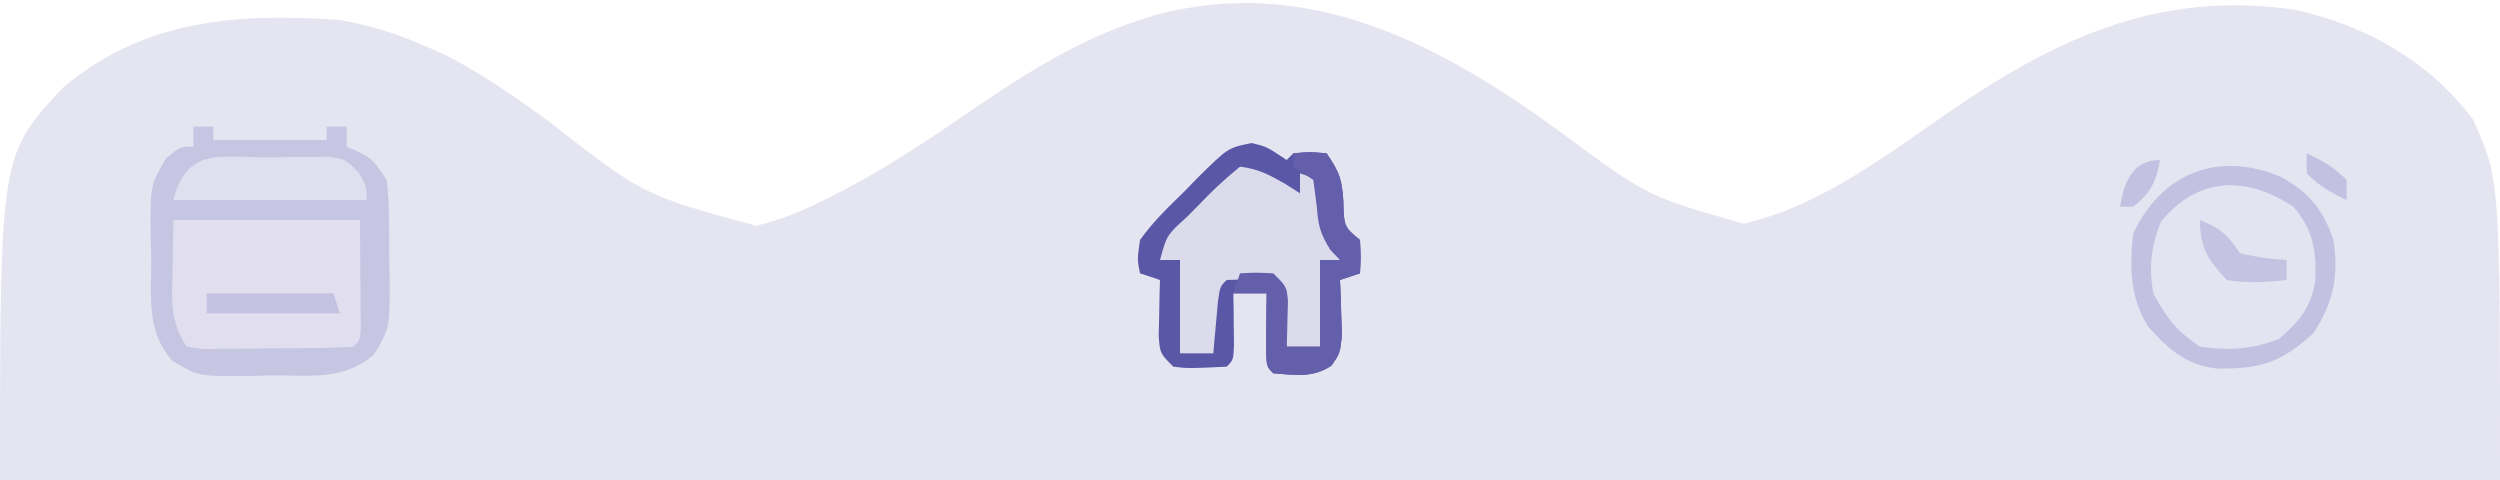 <?xml version="1.0" encoding="UTF-8"?>
<svg version="1.1" xmlns="http://www.w3.org/2000/svg" width="375" height="72">
<path d="M0 0 C12.387 9.141 12.387 9.141 26.749 13.232 C38.355 10.655 48.811 2.512 58.443 -4.105 C74.54 -15.044 89.634 -21.718 109.444 -18.854 C120.006 -16.557 129.716 -11.121 136.229 -2.319 C140.229 6.681 140.229 6.681 140.229 51.681 C16.479 51.681 -107.271 51.681 -234.771 51.681 C-234.771 2.988 -234.771 2.988 -225.325 -7.17 C-213.072 -17.475 -199.097 -18.39 -183.771 -17.319 C-179.142 -16.505 -175.067 -15.207 -170.771 -13.319 C-169.936 -12.953 -169.102 -12.586 -168.243 -12.209 C-162.664 -9.424 -157.687 -5.87 -152.631 -2.25 C-138.267 8.973 -138.267 8.973 -121.321 13.556 C-117.352 12.578 -113.88 11.112 -110.271 9.244 C-109.58 8.893 -108.889 8.541 -108.177 8.179 C-101.292 4.587 -94.949 0.286 -88.557 -4.105 C-80.716 -9.434 -72.844 -14.402 -63.771 -17.319 C-63.081 -17.543 -62.391 -17.767 -61.681 -17.998 C-38.232 -24.374 -18.188 -13.376 0 0 Z " fill="#E5E4F1" transform="translate(234.771,20.319)"/>
<path d="M0 0 C0.99 0 1.98 0 3 0 C3 0.66 3 1.32 3 2 C8.61 2 14.22 2 20 2 C20 1.34 20 0.68 20 0 C20.99 0 21.98 0 23 0 C23 0.99 23 1.98 23 3 C23.619 3.268 24.238 3.536 24.875 3.812 C27 5 27 5 29 8 C29.462 11.776 29.37 15.573 29.375 19.375 C29.399 20.417 29.424 21.458 29.449 22.531 C29.479 30.202 29.479 30.202 27.102 34.164 C22.533 38.155 17.501 37.259 11.688 37.312 C10.641 37.342 9.595 37.371 8.518 37.4 C0.777 37.464 0.777 37.464 -3.168 35.105 C-7.15 30.529 -6.259 25.504 -6.312 19.688 C-6.342 18.641 -6.371 17.595 -6.4 16.518 C-6.464 8.792 -6.464 8.792 -4.105 4.77 C-2 3 -2 3 0 3 C0 2.01 0 1.02 0 0 Z " fill="#C6C5E2" transform="translate(29,19)"/>
<path d="M0 0 C2.23 0.543 2.23 0.543 5.23 2.543 C5.56 2.213 5.89 1.883 6.23 1.543 C8.668 1.293 8.668 1.293 11.23 1.543 C13.184 4.473 13.484 5.306 13.73 8.605 C13.822 12.543 13.822 12.543 16.23 14.543 C16.355 17.168 16.355 17.168 16.23 19.543 C15.24 19.873 14.25 20.203 13.23 20.543 C13.283 21.682 13.283 21.682 13.336 22.844 C13.363 23.838 13.39 24.831 13.418 25.855 C13.47 27.335 13.47 27.335 13.523 28.844 C13.23 31.543 13.23 31.543 11.945 33.383 C9.154 35.271 6.488 34.784 3.23 34.543 C2.23 33.543 2.23 33.543 2.133 31.039 C2.15 29.525 2.15 29.525 2.168 27.98 C2.177 26.969 2.186 25.957 2.195 24.914 C2.207 24.132 2.219 23.349 2.23 22.543 C0.58 22.543 -1.07 22.543 -2.77 22.543 C-2.758 23.253 -2.746 23.964 -2.734 24.695 C-2.721 26.074 -2.721 26.074 -2.707 27.48 C-2.695 28.397 -2.684 29.314 -2.672 30.258 C-2.77 32.543 -2.77 32.543 -3.77 33.543 C-9.506 33.816 -9.506 33.816 -11.77 33.543 C-13.77 31.543 -13.77 31.543 -13.965 28.941 C-13.942 27.944 -13.918 26.946 -13.895 25.918 C-13.876 24.915 -13.858 23.912 -13.84 22.879 C-13.805 21.723 -13.805 21.723 -13.77 20.543 C-14.76 20.213 -15.75 19.883 -16.77 19.543 C-17.188 17.5 -17.188 17.5 -16.77 14.543 C-14.824 11.819 -12.48 9.556 -10.082 7.23 C-9.456 6.585 -8.83 5.94 -8.186 5.275 C-3.56 0.698 -3.56 0.698 0 0 Z " fill="#DCDBEC" transform="translate(187.77,21.457)"/>
<path d="M0 0 C4.131 2.286 6.361 4.938 7.812 9.438 C8.704 14.738 7.772 18.947 4.812 23.438 C-0.114 27.883 -3.139 28.788 -9.645 28.723 C-14.29 28.202 -17.009 25.779 -20 22.375 C-22.699 17.971 -22.788 13.446 -22.188 8.438 C-17.871 -0.713 -9.332 -3.992 0 0 Z " fill="#E4E3F1" transform="translate(342.188,26.562)"/>
<path d="M0 0 C9.24 0 18.48 0 28 0 C28.021 2.949 28.041 5.899 28.062 8.938 C28.072 9.868 28.081 10.799 28.09 11.758 C28.093 12.486 28.095 13.214 28.098 13.965 C28.106 15.088 28.106 15.088 28.114 16.234 C28 18 28 18 27 19 C22.861 19.281 18.71 19.232 14.562 19.25 C13.391 19.271 12.22 19.291 11.014 19.312 C9.897 19.318 8.78 19.323 7.629 19.328 C6.598 19.337 5.568 19.347 4.506 19.356 C3.679 19.239 2.852 19.121 2 19 C-0.53 15.205 -0.224 12.188 -0.125 7.812 C-0.084 5.234 -0.043 2.656 0 0 Z " fill="#E0DEEF" transform="translate(26,33)"/>
<path d="M0 0 C2.23 0.543 2.23 0.543 5.23 2.543 C5.56 2.213 5.89 1.883 6.23 1.543 C8.668 1.293 8.668 1.293 11.23 1.543 C13.184 4.473 13.484 5.306 13.73 8.605 C13.822 12.543 13.822 12.543 16.23 14.543 C16.355 17.168 16.355 17.168 16.23 19.543 C15.24 19.873 14.25 20.203 13.23 20.543 C13.283 21.682 13.283 21.682 13.336 22.844 C13.363 23.838 13.39 24.831 13.418 25.855 C13.47 27.335 13.47 27.335 13.523 28.844 C13.23 31.543 13.23 31.543 11.945 33.383 C9.154 35.271 6.488 34.784 3.23 34.543 C2.23 33.543 2.23 33.543 2.133 31.039 C2.15 29.525 2.15 29.525 2.168 27.98 C2.177 26.969 2.186 25.957 2.195 24.914 C2.207 24.132 2.219 23.349 2.23 22.543 C0.58 22.543 -1.07 22.543 -2.77 22.543 C-2.758 23.253 -2.746 23.964 -2.734 24.695 C-2.721 26.074 -2.721 26.074 -2.707 27.48 C-2.695 28.397 -2.684 29.314 -2.672 30.258 C-2.77 32.543 -2.77 32.543 -3.77 33.543 C-9.506 33.816 -9.506 33.816 -11.77 33.543 C-13.77 31.543 -13.77 31.543 -13.965 28.941 C-13.942 27.944 -13.918 26.946 -13.895 25.918 C-13.876 24.915 -13.858 23.912 -13.84 22.879 C-13.805 21.723 -13.805 21.723 -13.77 20.543 C-14.76 20.213 -15.75 19.883 -16.77 19.543 C-17.188 17.5 -17.188 17.5 -16.77 14.543 C-14.824 11.819 -12.48 9.556 -10.082 7.23 C-9.456 6.585 -8.83 5.94 -8.186 5.275 C-3.56 0.698 -3.56 0.698 0 0 Z M-1.77 3.543 C-4.071 5.418 -6 7.212 -8.02 9.355 C-8.851 10.196 -8.851 10.196 -9.699 11.053 C-12.755 13.808 -12.755 13.808 -13.77 17.543 C-12.78 17.543 -11.79 17.543 -10.77 17.543 C-10.77 22.163 -10.77 26.783 -10.77 31.543 C-9.12 31.543 -7.47 31.543 -5.77 31.543 C-5.709 30.833 -5.648 30.122 -5.586 29.391 C-5.502 28.472 -5.418 27.552 -5.332 26.605 C-5.251 25.689 -5.17 24.772 -5.086 23.828 C-4.77 21.543 -4.77 21.543 -3.77 20.543 C-0.27 20.418 -0.27 20.418 3.23 20.543 C4.813 22.126 4.578 23.923 4.793 26.105 C4.919 27.345 4.919 27.345 5.047 28.609 C5.107 29.247 5.168 29.886 5.23 30.543 C6.88 30.543 8.53 30.543 10.23 30.543 C10.23 26.253 10.23 21.963 10.23 17.543 C11.22 17.543 12.21 17.543 13.23 17.543 C12.766 16.8 12.766 16.8 12.293 16.043 C10.814 12.563 10.606 9.303 10.23 5.543 C9.24 5.213 8.25 4.883 7.23 4.543 C7.23 5.533 7.23 6.523 7.23 7.543 C6.117 6.831 6.117 6.831 4.98 6.105 C2.544 4.721 0.972 3.881 -1.77 3.543 Z " fill="#5B57A7" transform="translate(187.77,21.457)"/>
<path d="M0 0 C4.131 2.286 6.361 4.938 7.812 9.438 C8.704 14.738 7.772 18.947 4.812 23.438 C-0.114 27.883 -3.139 28.788 -9.645 28.723 C-14.29 28.202 -17.009 25.779 -20 22.375 C-22.699 17.971 -22.788 13.446 -22.188 8.438 C-17.871 -0.713 -9.332 -3.992 0 0 Z M-18 6.625 C-19.548 10.292 -19.887 13.552 -19.188 17.438 C-17.172 21.19 -15.733 23.074 -12.188 25.438 C-7.978 26.044 -4.248 25.876 -0.312 24.25 C2.686 21.692 4.506 19.506 5.098 15.512 C5.291 11.038 4.818 7.944 1.812 4.438 C-5.285 -0.24 -12.459 -0.062 -18 6.625 Z " fill="#C2C1E1" transform="translate(342.188,26.562)"/>
<path d="M0 0 C2.375 -0.188 2.375 -0.188 5 0 C6.954 2.93 7.253 3.763 7.5 7.062 C7.592 11 7.592 11 10 13 C10.125 15.625 10.125 15.625 10 18 C9.01 18.33 8.02 18.66 7 19 C7.052 20.139 7.052 20.139 7.105 21.301 C7.133 22.295 7.16 23.289 7.188 24.312 C7.24 25.792 7.24 25.792 7.293 27.301 C7 30 7 30 5.715 31.84 C2.923 33.729 0.258 33.241 -3 33 C-4 32 -4 32 -4.098 29.496 C-4.086 28.487 -4.074 27.477 -4.062 26.438 C-4.053 25.426 -4.044 24.414 -4.035 23.371 C-4.024 22.589 -4.012 21.806 -4 21 C-5.65 21 -7.3 21 -9 21 C-8.505 19.515 -8.505 19.515 -8 18 C-5.625 17.875 -5.625 17.875 -3 18 C-1 20 -1 20 -0.805 22.164 C-0.839 23.382 -0.839 23.382 -0.875 24.625 C-0.893 25.442 -0.911 26.26 -0.93 27.102 C-0.964 28.041 -0.964 28.041 -1 29 C0.65 29 2.3 29 4 29 C4 24.71 4 20.42 4 16 C4.99 16 5.98 16 7 16 C6.526 15.505 6.051 15.01 5.562 14.5 C3.958 11.933 3.75 10.8 3.5 7.875 C3.335 6.596 3.17 5.317 3 4 C2.01 3.34 1.02 2.68 0 2 C0 1.34 0 0.68 0 0 Z " fill="#645FAB" transform="translate(194,23)"/>
<path d="M0 0 C1.063 -0.024 2.126 -0.049 3.221 -0.074 C4.24 -0.078 5.259 -0.082 6.309 -0.086 C7.244 -0.094 8.179 -0.102 9.142 -0.111 C11.562 0.375 11.562 0.375 13.391 2.279 C14.562 4.375 14.562 4.375 14.562 6.375 C4.992 6.375 -4.577 6.375 -14.438 6.375 C-12.419 -1.7 -7.161 0.009 0 0 Z " fill="#E0DFEF" transform="translate(40.438,23.625)"/>
<path d="M0 0 C6.27 0 12.54 0 19 0 C19.33 0.99 19.66 1.98 20 3 C13.4 3 6.8 3 0 3 C0 2.01 0 1.02 0 0 Z " fill="#C3C2E1" transform="translate(31,44)"/>
<path d="M0 0 C3.161 1.37 3.993 1.989 6 5 C9.568 5.736 9.568 5.736 13 6 C13 6.99 13 7.98 13 9 C9.926 9.355 7.061 9.521 4 9 C1.16 5.883 0 4.238 0 0 Z " fill="#C4C3E2" transform="translate(330,33)"/>
<path d="M0 0 C2.468 1.152 4.048 2.048 6 4 C6 4.99 6 5.98 6 7 C3.532 5.848 1.952 4.952 0 3 C0 2.01 0 1.02 0 0 Z " fill="#C2C1E1" transform="translate(346,23)"/>
<path d="M0 0 C-0.559 3.243 -1.413 4.931 -4 7 C-4.66 7 -5.32 7 -6 7 C-5.372 3.355 -4.147 0 0 0 Z " fill="#C2C1E1" transform="translate(324,24)"/>
</svg>
